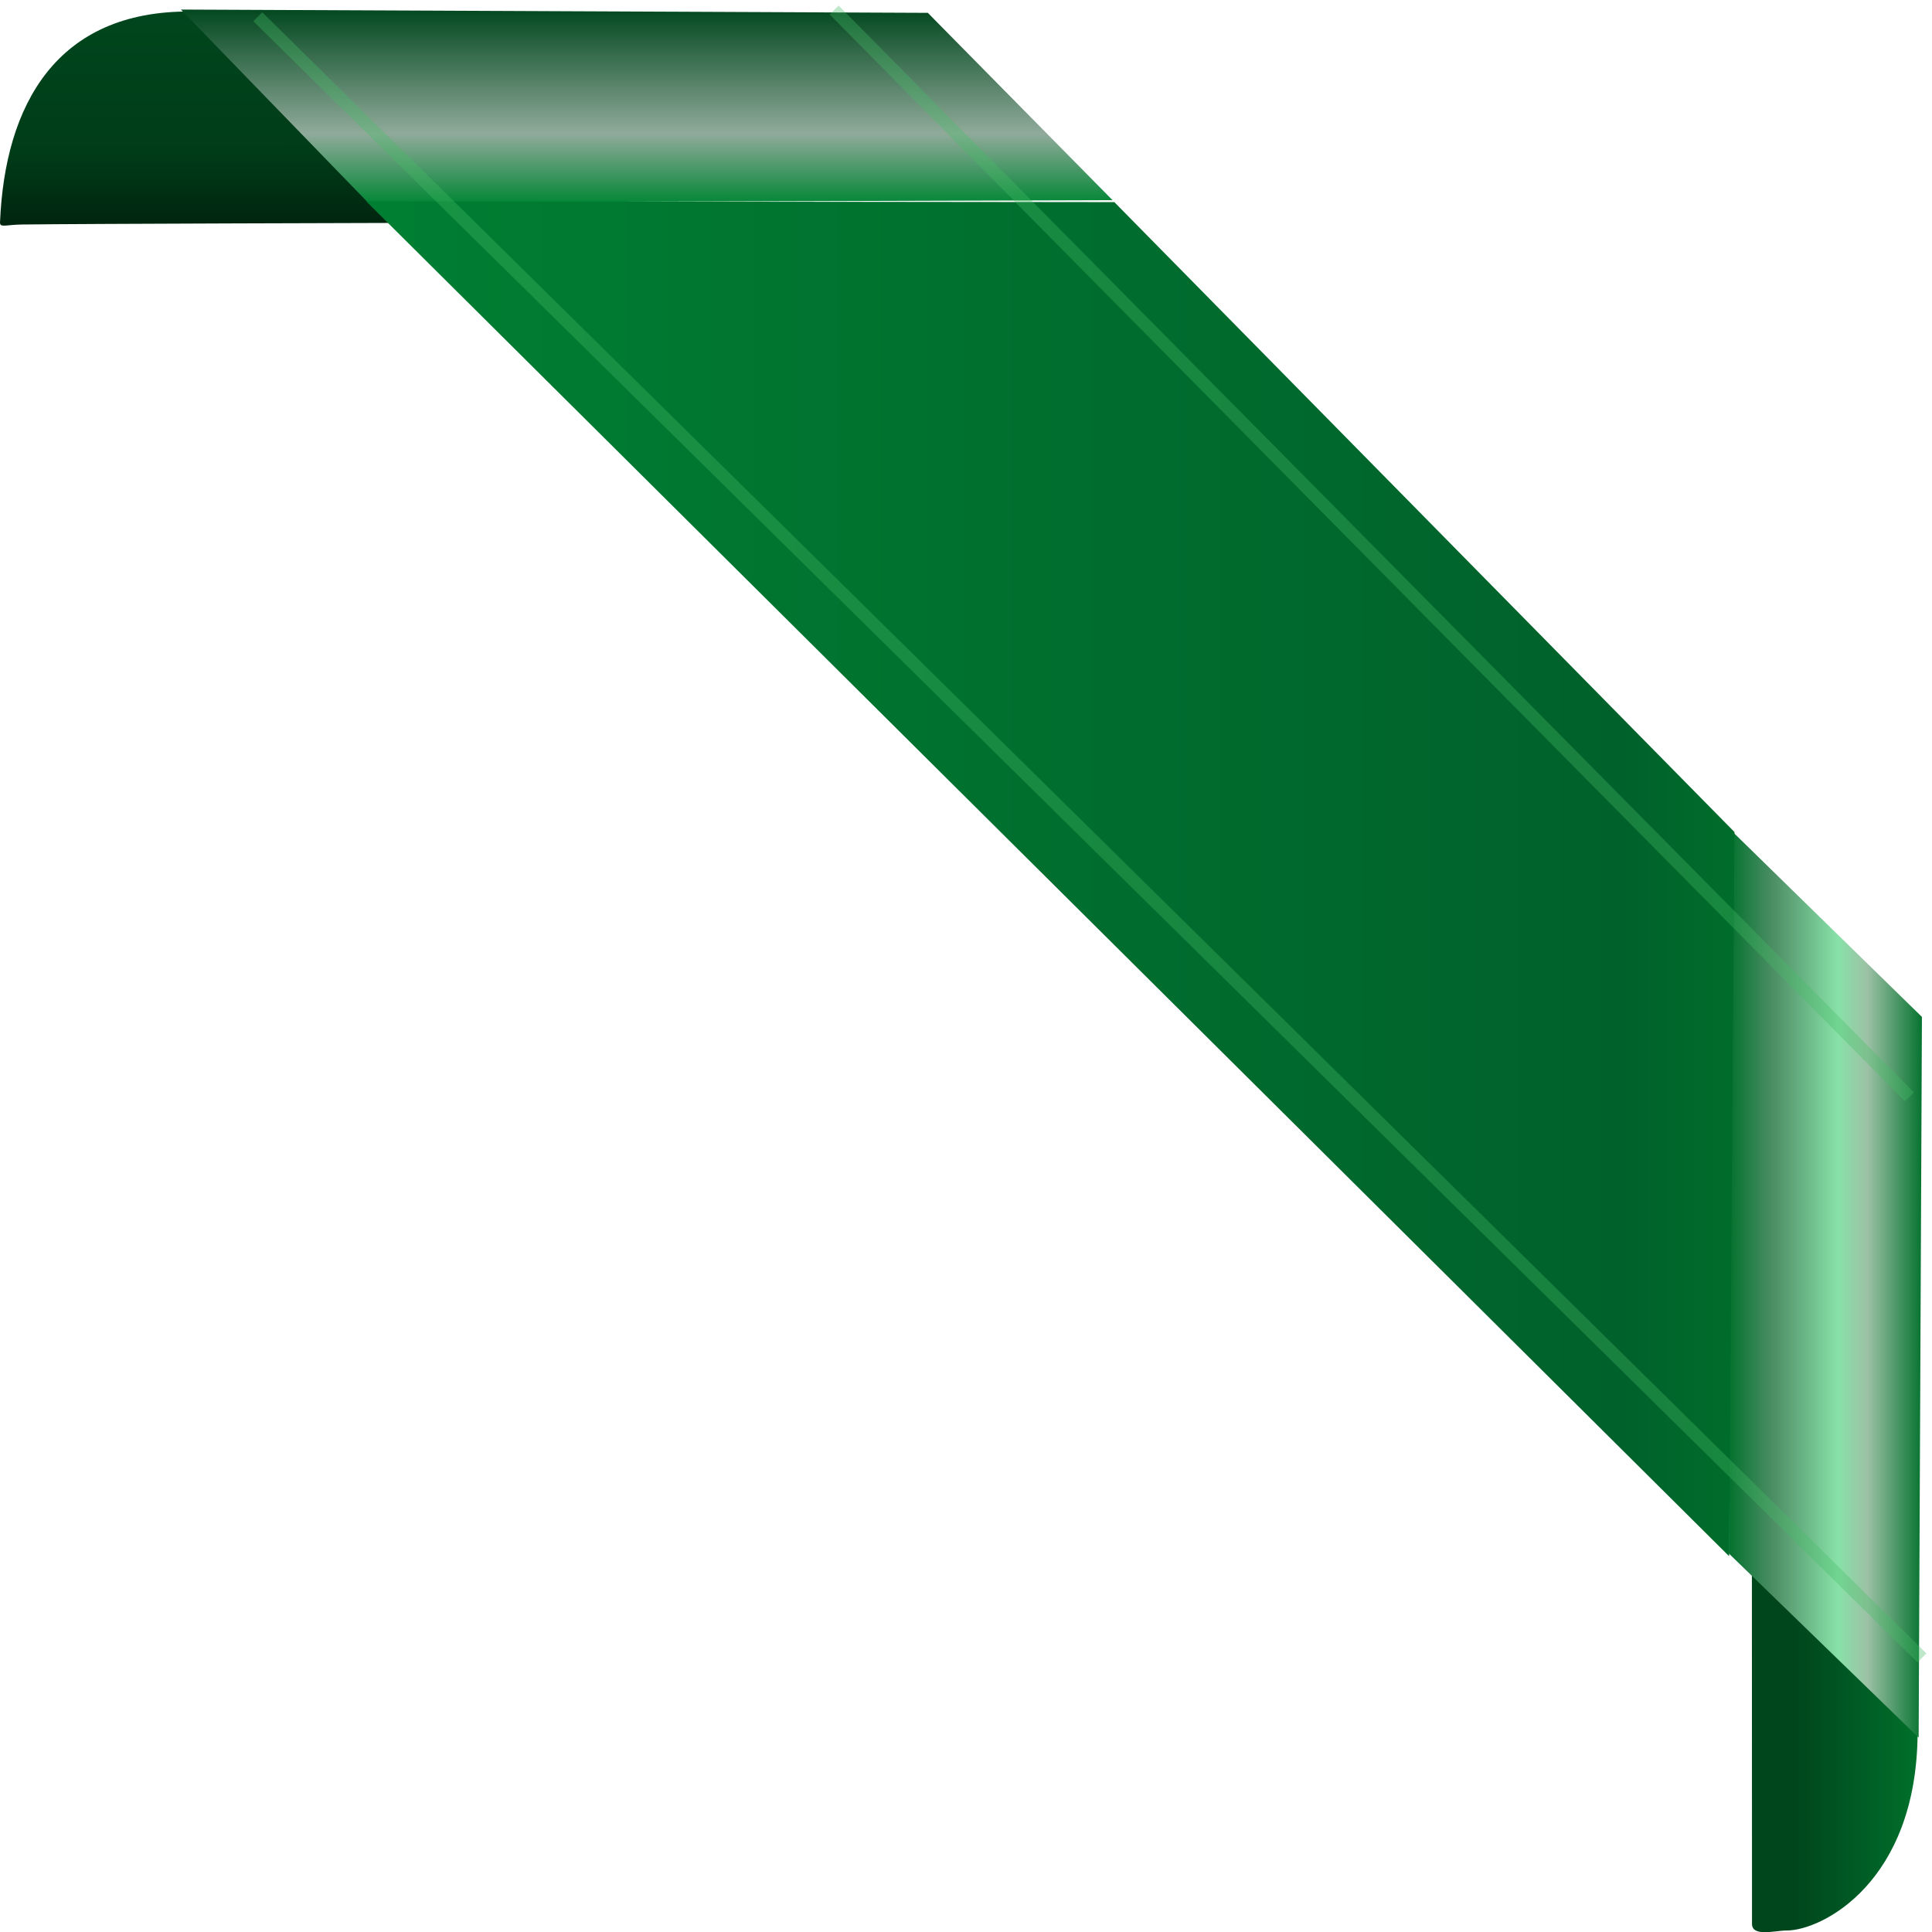 <?xml version="1.0" encoding="UTF-8" standalone="no"?>
<svg width="106.924mm" height="106.934mm" viewBox="0 0 106.924 106.934" version="1.1" xmlns:xlink="http://www.w3.org/1999/xlink" xmlns="http://www.w3.org/2000/svg" xmlns:svg="http://www.w3.org/2000/svg">
<defs>
<linearGradient id="ag5">
<stop style="stop-color:#00461d;stop-opacity:1;" offset="0.261" id="stop2005" />
<stop style="stop-color:#00702b;stop-opacity:1;" offset="1" id="stop2007" />
</linearGradient>
<linearGradient id="ag4">
<stop style="stop-color:#00461d;stop-opacity:1;" offset="0" id="stop1932" />
<stop style="stop-color:#003c18;stop-opacity:1;" offset="0.663" id="stop1940" />
<stop style="stop-color:#00250f;stop-opacity:1;" offset="1" id="stop1934" />
</linearGradient>
<linearGradient id="ag1">
<stop style="stop-color:#00702b;stop-opacity:1;" offset="0" id="stop1879" />
<stop style="stop-color:#4f9067;stop-opacity:1;" offset="0.246" id="stop1881" />
<stop style="stop-color:#88e1a8;stop-opacity:1;" offset="0.565" id="stop1883" />
<stop style="stop-color:#9cc1a5;stop-opacity:1;" offset="0.713" id="stop1885" />
<stop style="stop-color:#00702b;stop-opacity:1;" offset="1" id="stop1887" />
</linearGradient>
<linearGradient id="ag2">
<stop style="stop-color:#008634;stop-opacity:1;" offset="0" id="stop1865" />
<stop style="stop-color:#00612b;stop-opacity:1;" offset="0.917" id="stop1877" />
<stop style="stop-color:#00702b;stop-opacity:1;" offset="1" id="stop1873" />
</linearGradient>
<linearGradient id="ag3">
<stop style="stop-color:#008634;stop-opacity:1;" offset="0" id="stop1030" />
<stop style="stop-color:#90aa9a;stop-opacity:1;" offset="0.361" id="stop1895" />
<stop style="stop-color:#00461d;stop-opacity:1;" offset="1" id="stop1032" />
</linearGradient>
<linearGradient xlink:href="#ag1" id="g3" x1="131.086" y1="78.556" x2="142.037" y2="78.556" gradientUnits="userSpaceOnUse" gradientTransform="translate(-35.639,-7.974)" />
<linearGradient xlink:href="#ag2" id="g5" gradientUnits="userSpaceOnUse" x1="131.086" y1="78.556" x2="142.037" y2="78.556" gradientTransform="matrix(8.642,0,0,1,-1129.94,-16.205)" />
<linearGradient xlink:href="#ag3" id="g4" gradientUnits="userSpaceOnUse" gradientTransform="rotate(-90,54.535,87.476)" x1="131.086" y1="78.556" x2="142.037" y2="78.556" />
<linearGradient xlink:href="#ag4" id="g1" x1="88.304" y1="-11.751" x2="88.311" y2="-0.032" gradientUnits="userSpaceOnUse" gradientTransform="translate(-75.966,11.968)" />
<linearGradient xlink:href="#ag5" id="g2" x1="173.185" y1="84.631" x2="182.436" y2="84.631" gradientUnits="userSpaceOnUse" gradientTransform="matrix(1,0,0,1.145,-76.331,-0.361)" />
<filter style="color-interpolation-filters:sRGB" id="f1" x="-0.006" y="-0.006" width="1.012" height="1.012">
<feGaussianBlur stdDeviation="0.129" />
</filter>
</defs>
<g transform="translate(0.102,0.423)">
<path
style="fill:url(#g1);fill-opacity:1;stroke:none"
d="M 10.434,0.215 C 3.027,0.162 0.172,5.373 -0.101,11.871 c -0.014,0.328 0.293,0.143 1.222,0.131 3.409,-0.044 20.814,-0.088 20.814,-0.088"/>
<path
style="fill:url(#g2);fill-opacity:1;stroke:none"
d="m 106.025,95.484 c -0.041,8.264 -5.29,10.934 -7.248,10.934 -0.649,0 -1.917,0.371 -1.917,-0.371 l -0.006,-19.408"/>
<path
style="fill:url(#g3);fill-opacity:1;stroke:none"
d="M 106.083,95.745 106.265,55.857 95.627,45.456 l -0.048,40.097 z"/>
<path
style="fill:url(#g4);fill-opacity:1;stroke:none"
d="M 51.247,0.288 9.909,0.106 20.257,10.781 61.471,10.655 Z"/>
<path
style="fill:url(#g5);fill-opacity:1;stroke:none"
d="m 95.593,85.704 0.298,-40.078 -34.322,-34.863 -41.407,-0.047 z"/>
<path
style="fill:none;stroke:#46bd67;stroke-width:0.699;stroke-linecap:butt;stroke-linejoin:miter;stroke-opacity:0.345;filter:url(#f1)"
d="M 14.164,0.503 106.268,91.332"/>
<path
style="opacity:1;fill:none;stroke:#46bd67;stroke-width:0.699;stroke-opacity:0.346;filter:url(#f1)"
d="M 46.063,0.132 105.571,60.281"/>
</g>
</svg>
